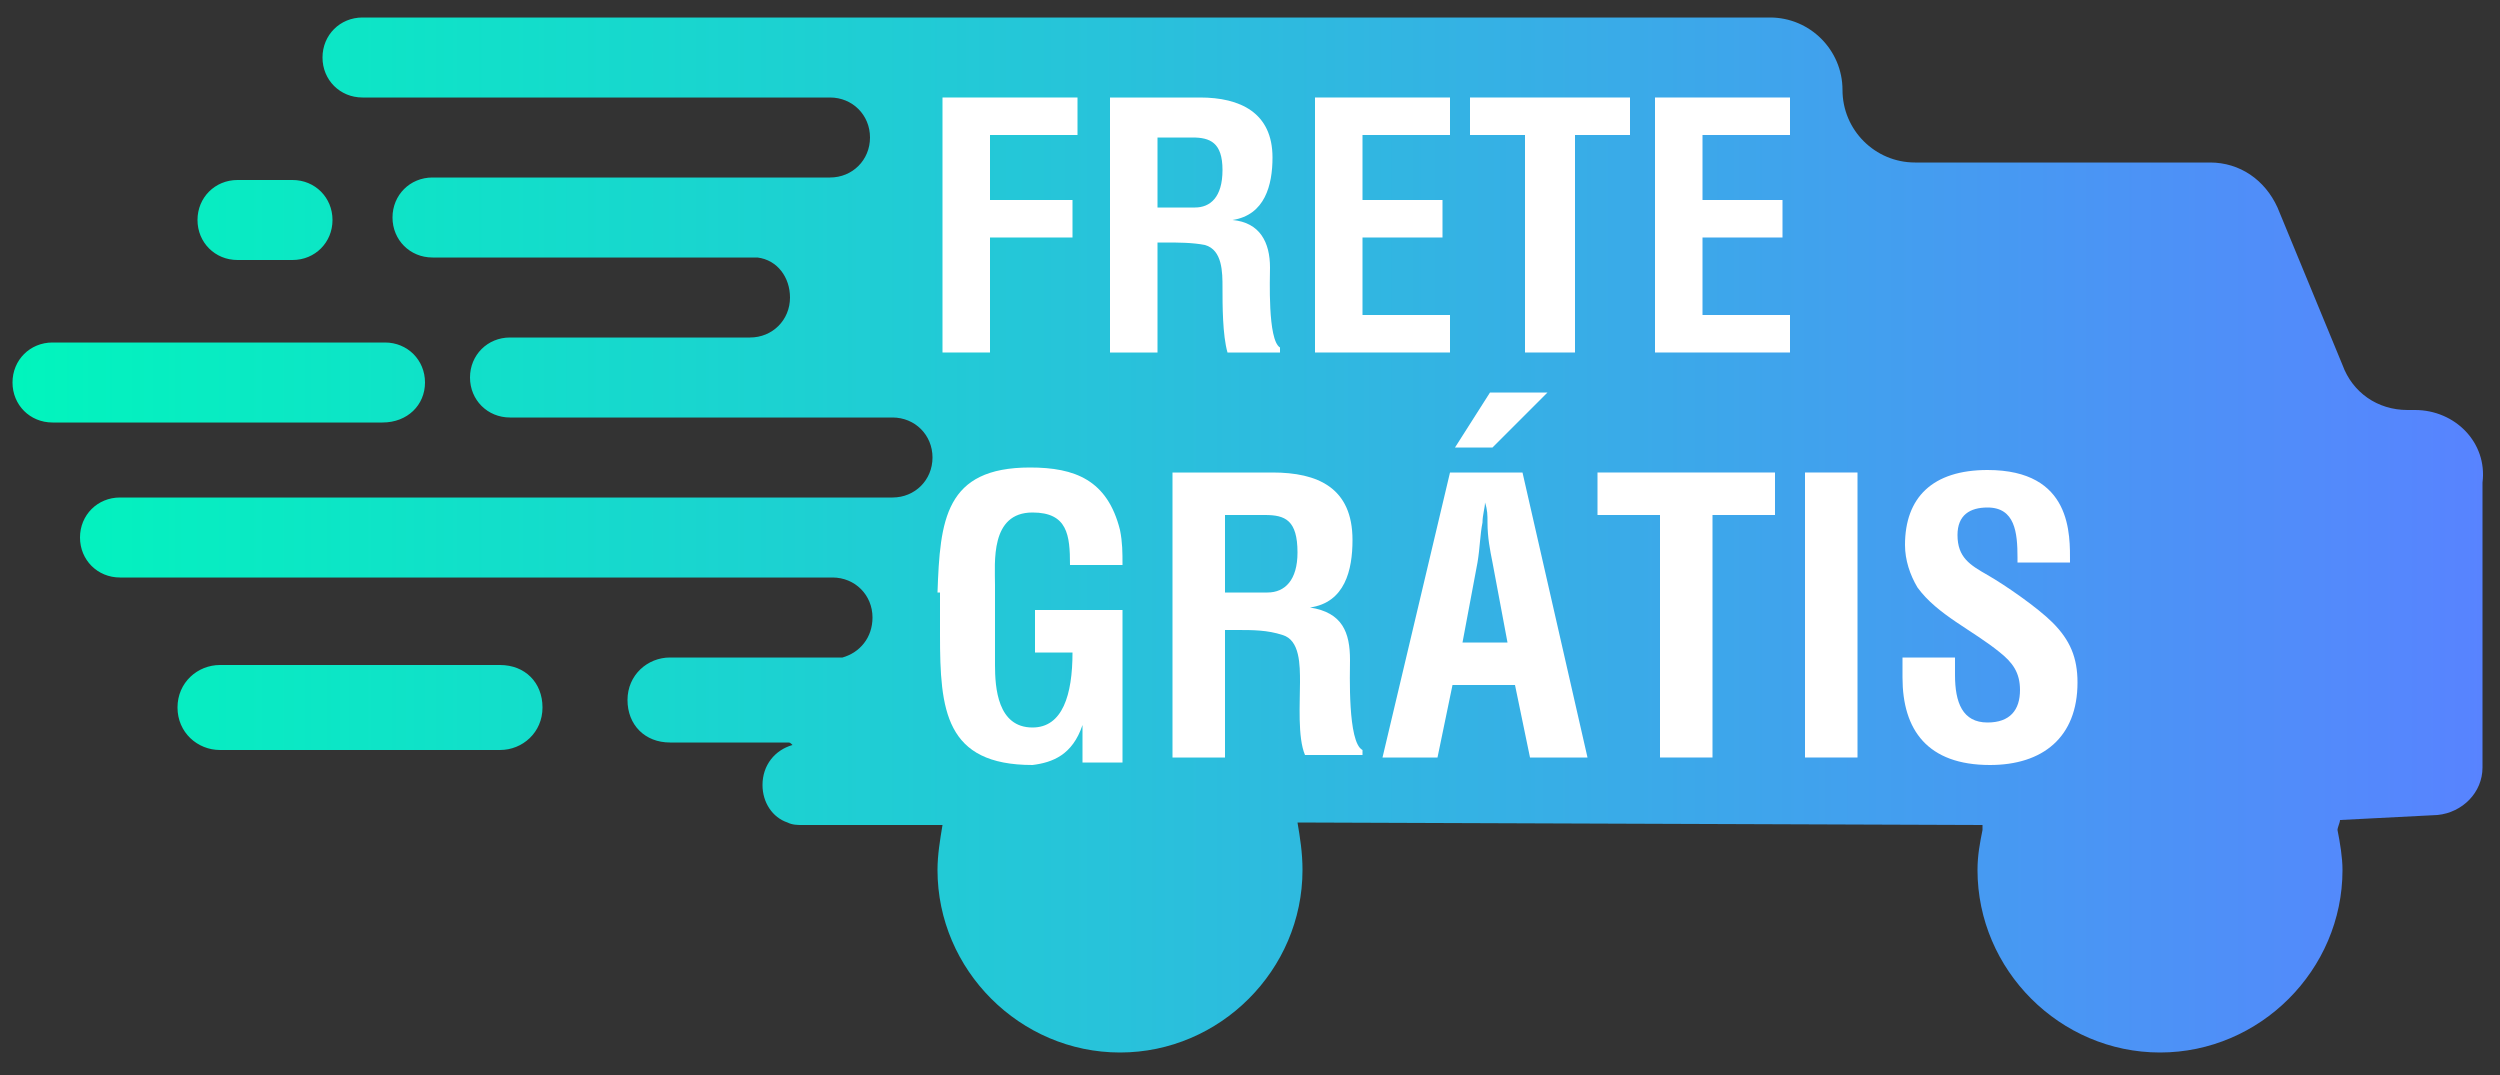 <?xml version="1.0" encoding="utf-8"?>
<!-- Generator: Adobe Illustrator 24.1.1, SVG Export Plug-In . SVG Version: 6.00 Build 0)  -->
<svg version="1.1" id="Camada_1" xmlns="http://www.w3.org/2000/svg" xmlns:xlink="http://www.w3.org/1999/xlink" x="0px" y="0px"
	 viewBox="0 0 100 43" style="enable-background:new 0 0 100 43;" xml:space="preserve">
<rect x="0" y="0" width="100" height="43" fill="#333333" stroke="none"/>
<style type="text/css">
	.st0{fill:url(#SVGID_1_);}
	.st1{fill:#FFFFFF;}
</style>
<g>
	<g>
		<g>
			<linearGradient id="SVGID_1_" gradientUnits="userSpaceOnUse" x1="0.5" y1="21.5" x2="99.5" y2="21.5">
				<stop  offset="0" style="stop-color:#01F5BD"/>
				<stop  offset="1" style="stop-color:#5883FF"/>
			</linearGradient>
			<path class="st0" d="M96.6,16.4l-0.3,0c-1.2,0-2.2-0.7-2.6-1.8l-2.6-6.3c-0.5-1.1-1.5-1.8-2.7-1.8H76.6c-1.6,0-2.9-1.3-2.9-2.9
				c0-1.6-1.3-2.9-2.9-2.9H35c-0.1,0-0.1,0-0.2,0H14.5c-0.9,0-1.6,0.7-1.6,1.6v0c0,0.9,0.7,1.6,1.6,1.6h15.1h2.3h1.3
				c0.9,0,1.6,0.7,1.6,1.6s-0.7,1.6-1.6,1.6h-1.3h-2.3v0H17.3c-0.9,0-1.6,0.7-1.6,1.6c0,0.9,0.7,1.6,1.6,1.6l13,0
				c0.8,0.1,1.3,0.8,1.3,1.6c0,0.9-0.7,1.6-1.6,1.6h-0.4h-9.2c-0.9,0-1.6,0.7-1.6,1.6c0,0.9,0.7,1.6,1.6,1.6h9.2h4h2.1
				c0.9,0,1.6,0.7,1.6,1.6v0c0,0.9-0.7,1.6-1.6,1.6h-3h-3.2H7.8h-3c-0.9,0-1.6,0.7-1.6,1.6c0,0.9,0.7,1.6,1.6,1.6h24.7h3.2h0.6
				c0.9,0,1.6,0.7,1.6,1.6c0,0.8-0.5,1.4-1.2,1.6h-6.9c-0.9,0-1.7,0.7-1.7,1.7s0.7,1.7,1.7,1.7h4.7c0.1,0,0.1,0,0.2,0.1
				c-0.7,0.2-1.2,0.8-1.2,1.6c0,0.7,0.4,1.3,1,1.5c0,0,0,0,0,0h0c0.2,0.1,0.4,0.1,0.6,0.1h5.6c-0.1,0.6-0.2,1.2-0.2,1.8
				c0,4,3.3,7.3,7.3,7.3c4,0,7.3-3.3,7.3-7.3c0-0.7-0.1-1.3-0.2-1.9l27.4,0.1c0,0.1,0,0.1,0,0.2c-0.1,0.5-0.2,1-0.2,1.6
				c0,4,3.3,7.3,7.3,7.3c4,0,7.3-3.3,7.3-7.3c0-0.5-0.1-1.1-0.2-1.6c0-0.1,0.1-0.3,0.1-0.4l3.9-0.2c1-0.1,1.8-0.9,1.8-1.9V19.3
				C99.5,17.7,98.2,16.4,96.6,16.4z M9.5,10.4h2.2c0.9,0,1.6-0.7,1.6-1.6v0c0-0.9-0.7-1.6-1.6-1.6H9.5c-0.9,0-1.6,0.7-1.6,1.6v0
				C7.9,9.7,8.6,10.4,9.5,10.4z M20,26.6H8.8c-0.9,0-1.7,0.7-1.7,1.7S7.9,30,8.8,30H20c0.9,0,1.7-0.7,1.7-1.7S21,26.6,20,26.6z
				 M17,15.3c0-0.9-0.7-1.6-1.6-1.6H2.1c-0.9,0-1.6,0.7-1.6,1.6c0,0.9,0.7,1.6,1.6,1.6h13.2C16.3,16.9,17,16.2,17,15.3z"/>
		</g>
	</g>
	<g>
		<path class="st1" d="M37.7,14.1V3.9h5.4v1.5h-3.5V8h3.3v1.5h-3.3v4.6H37.7z"/>
		<path class="st1" d="M46.3,9.7v4.4h-1.9V3.9H48c1.6,0,2.9,0.6,2.9,2.4c0,1.1-0.3,2.3-1.6,2.5v0c1.1,0.1,1.5,0.9,1.5,1.9
			c0,0.4-0.1,2.9,0.4,3.2v0.2h-2.1c-0.2-0.7-0.2-1.9-0.2-2.6c0-0.6,0-1.5-0.7-1.7c-0.5-0.1-1.1-0.1-1.6-0.1H46.3z M46.3,8.3h1.5
			c0.6,0,1.1-0.4,1.1-1.5c0-1.1-0.5-1.3-1.2-1.3h-1.4V8.3z"/>
		<path class="st1" d="M52.6,14.1V3.9H58v1.5h-3.5V8h3.2v1.5h-3.2v3.1H58v1.5H52.6z"/>
		<path class="st1" d="M58.8,3.9h6.4v1.5h-2.2v8.7H61V5.4h-2.2V3.9z"/>
		<path class="st1" d="M66.2,14.1V3.9h5.4v1.5h-3.5V8h3.2v1.5h-3.2v3.1h3.5v1.5H66.2z"/>
	</g>
	<g>
		<path class="st1" d="M37.5,23.7c0.1-2.9,0.3-5,3.7-5c1.8,0,3.1,0.5,3.6,2.5c0.1,0.5,0.1,0.9,0.1,1.4h-2.1c0-1.2-0.1-2.1-1.5-2.1
			c-1.7,0-1.5,2-1.5,2.9v3.2c0,0.9,0.1,2.5,1.5,2.5c1.2,0,1.6-1.3,1.6-3h-1.5v-1.7h3.5v6.1h-1.6V29h0c-0.4,1.2-1.2,1.5-2,1.6
			c-3.5,0-3.7-2.2-3.7-5.2V23.7z"/>
		<path class="st1" d="M49,25.4v4.9h-2.1V18.9h4c1.8,0,3.2,0.6,3.2,2.7c0,1.2-0.3,2.5-1.7,2.7v0c1.3,0.2,1.6,1,1.6,2.1
			c0,0.5-0.1,3.3,0.5,3.6v0.2h-2.3c-0.3-0.7-0.2-2.1-0.2-2.9c0-0.7,0-1.7-0.7-1.9c-0.6-0.2-1.2-0.2-1.8-0.2H49z M49,23.7h1.7
			c0.7,0,1.2-0.5,1.2-1.6c0-1.3-0.5-1.5-1.3-1.5H49V23.7z"/>
		<path class="st1" d="M55.3,30.3L58,18.9h2.9l2.6,11.4h-2.3l-0.6-2.9h-2.5l-0.6,2.9H55.3z M59.6,15.7h2.3l-2.2,2.2h-1.5L59.6,15.7z
			 M58.5,25.7h1.8l-0.6-3.2c-0.1-0.5-0.2-1-0.2-1.6c0-0.3,0-0.5-0.1-0.8h0c0,0.2-0.1,0.5-0.1,0.8c-0.1,0.5-0.1,1-0.2,1.6L58.5,25.7z
			"/>
		<path class="st1" d="M63.9,18.9h7.1v1.7h-2.5v9.7h-2.1v-9.7h-2.5V18.9z"/>
		<path class="st1" d="M72.2,30.3V18.9h2.1v11.4H72.2z"/>
		<path class="st1" d="M80.7,22.3c0-1-0.1-2-1.2-2c-0.7,0-1.2,0.3-1.2,1.1c0,0.9,0.5,1.2,1.2,1.6c0.7,0.4,2,1.3,2.6,1.9
			c0.7,0.7,1,1.4,1,2.4c0,2.2-1.4,3.3-3.5,3.3c-2.5,0-3.5-1.4-3.5-3.5v-0.8h2.1v0.7c0,1.1,0.3,1.9,1.3,1.9c0.9,0,1.3-0.5,1.3-1.3
			c0-0.7-0.3-1.1-0.8-1.5c-1.1-0.9-2.5-1.5-3.3-2.6c-0.3-0.5-0.5-1.1-0.5-1.7c0-1.9,1.1-3,3.3-3c3.4,0,3.3,2.6,3.3,3.7H80.7z"/>
	</g>
</g>
</svg>
